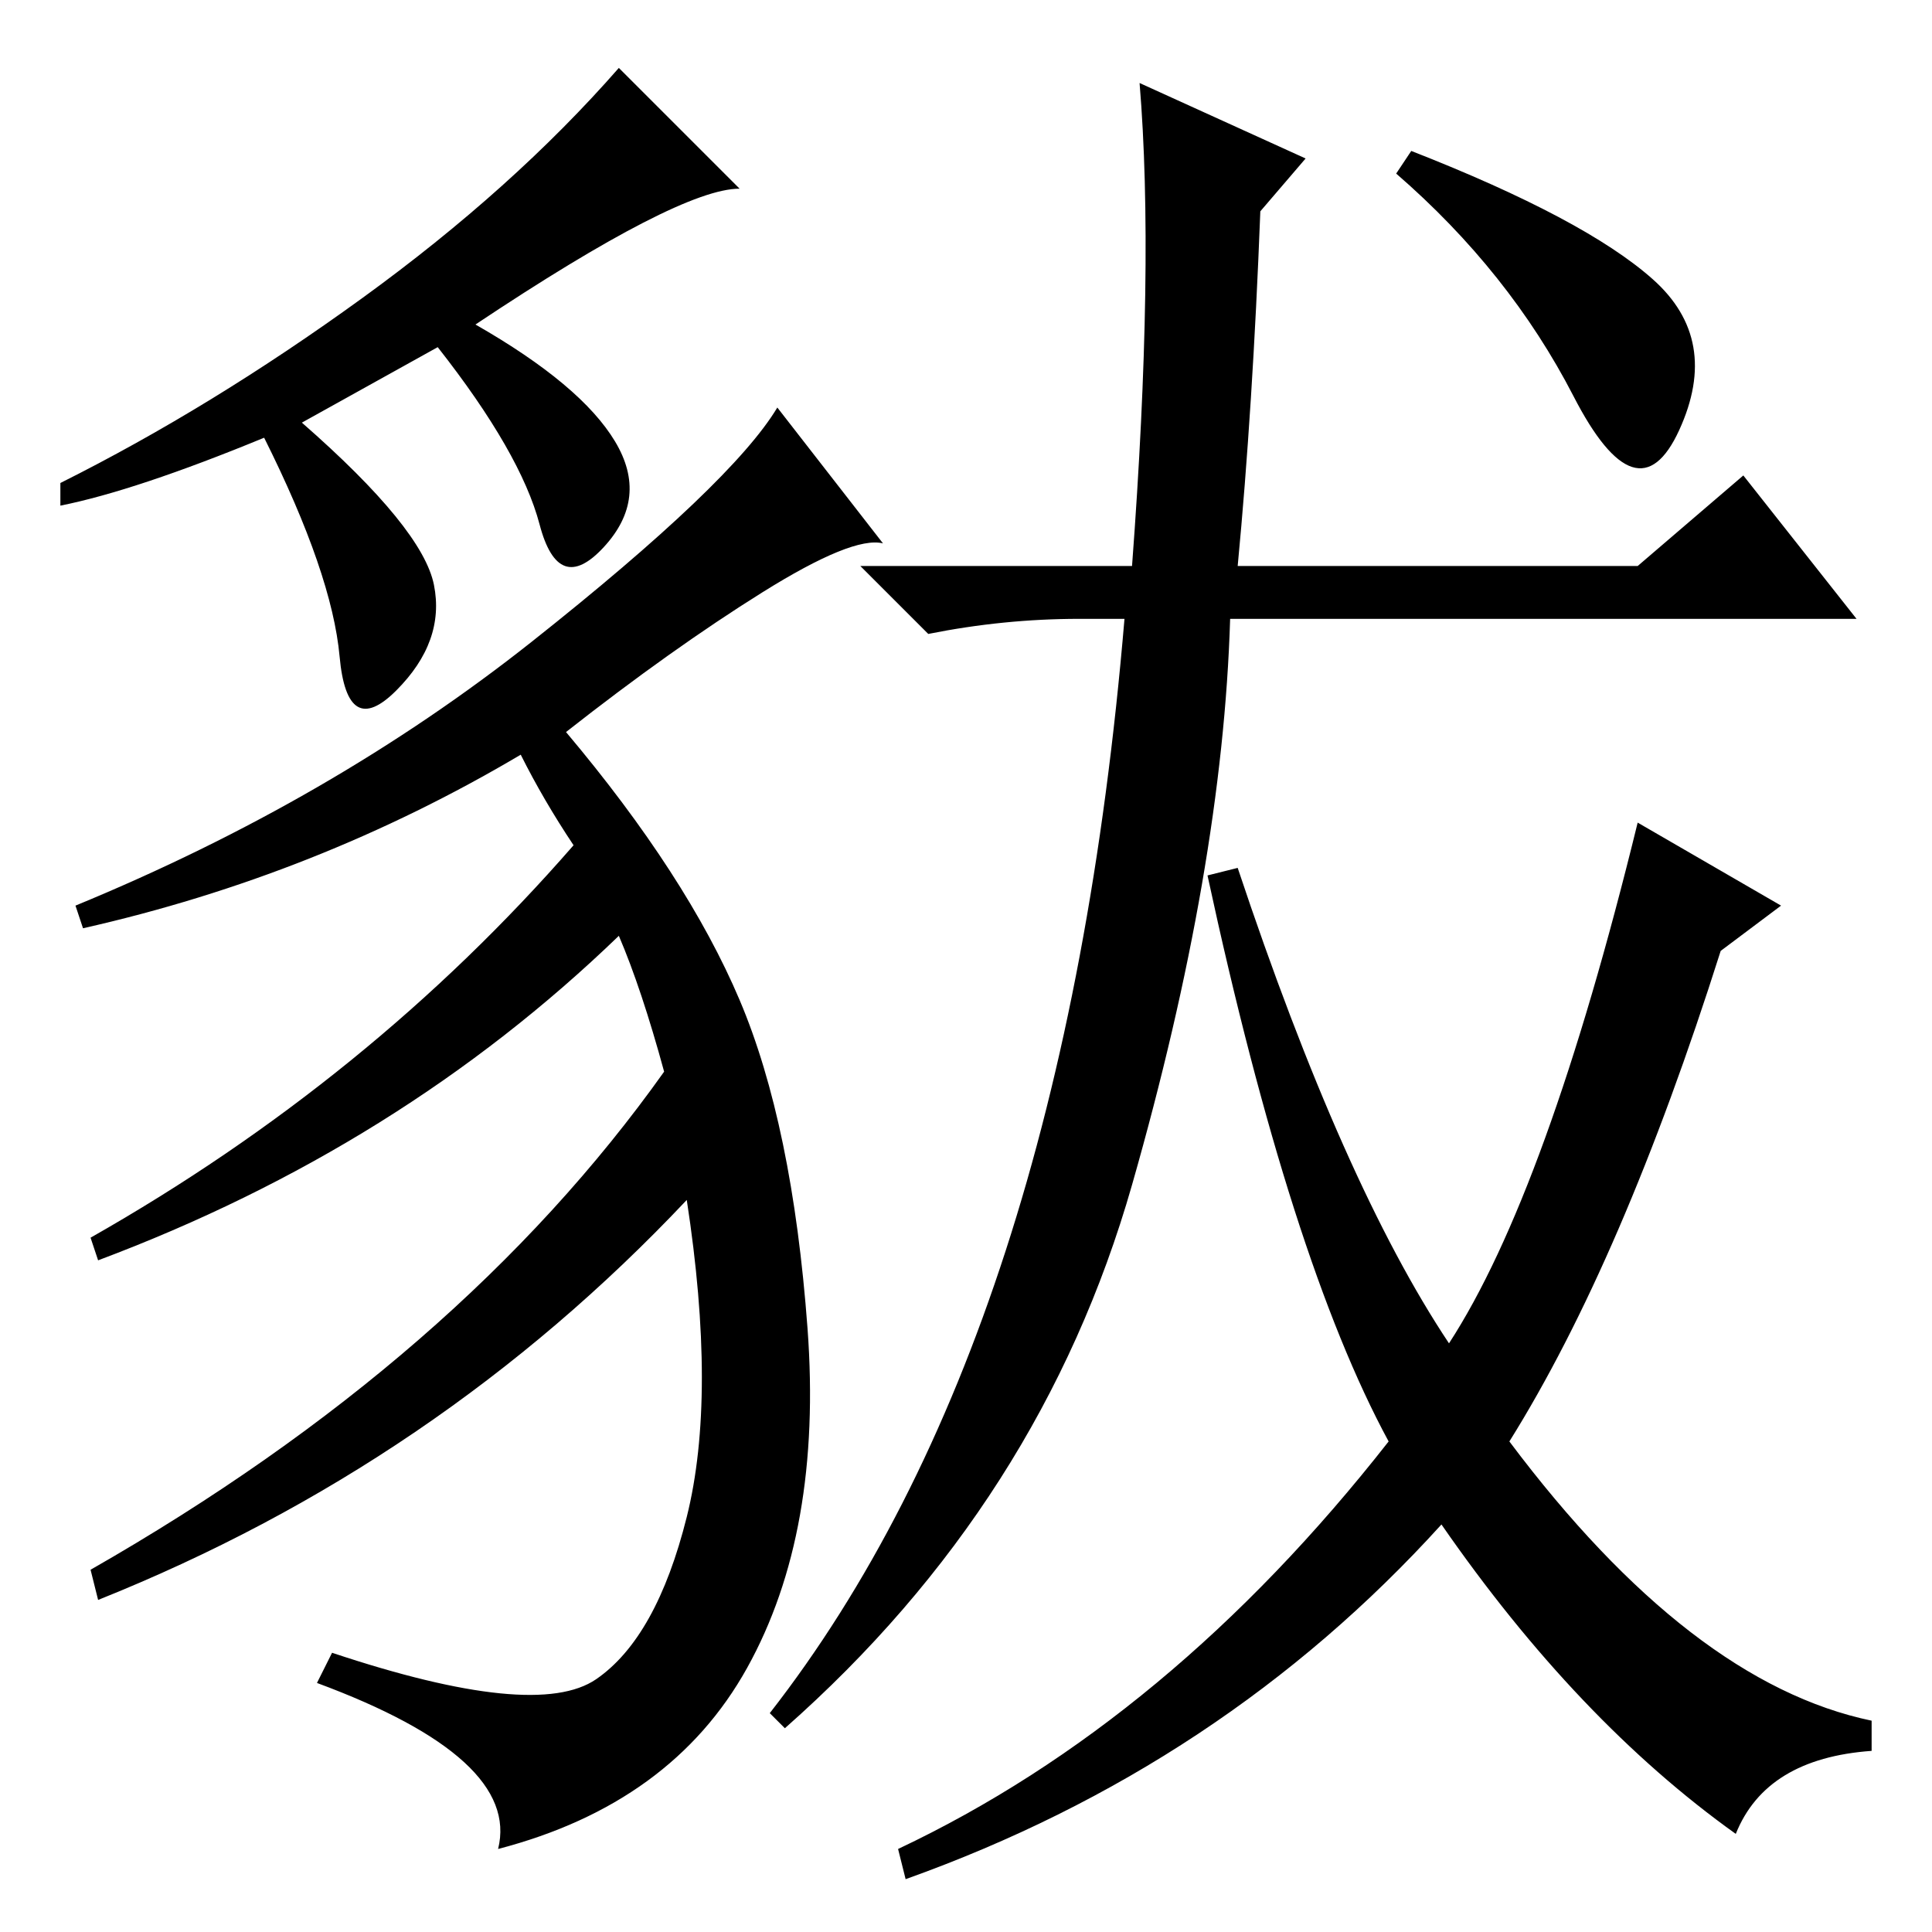 <?xml version="1.0" standalone="no"?>
<!DOCTYPE svg PUBLIC "-//W3C//DTD SVG 1.1//EN" "http://www.w3.org/Graphics/SVG/1.1/DTD/svg11.dtd" >
<svg xmlns="http://www.w3.org/2000/svg" xmlns:xlink="http://www.w3.org/1999/xlink" version="1.1" viewBox="0 -36 256 256">
  <g transform="matrix(1 0 0 -1 0 220)">
   <path fill="currentColor"
d="M219 219q9 -8 3.5 -20t-14 4.5t-23.5 29.5l2 3q23 -9 32 -17zM98 231q-8 0 -35 -18q14 -8 18.5 -15.5t-1.5 -14t-8.5 3t-13.5 23.5l-18 -10q16 -14 17.5 -21.5t-5 -14t-7.5 4.5t-10 29q-17 -7 -27 -9v3q20 10 40 24.5t34 30.5zM117 184q-4 1 -16 -6.5t-26 -18.5
q16 -19 23 -35.5t9 -43.5t-8 -45t-33 -24q3 12 -24 22l2 4q27 -9 35 -3.5t12 21.5t0 42q-33 -35 -78 -53l-1 4q49 28 76 66q-3 11 -6 18q-29 -28 -69 -43l-1 3q37 21 64 52q-4 6 -7 12q-27 -16 -58 -23l-1 3q34 14 60.5 35t32.5 31zM217 147l19 -11l-8 -6q-13 -41 -28 -65
q24 -32 48 -37v-4q-14 -1 -18 -11q-21 15 -39 41q-29 -32 -71 -47l-1 4q36 17 65 54q-13 24 -24 75l4 1q14 -42 28 -63q13 20 25 69zM150 99q-12 -42 -46 -72l-2 2q39 50 47 145h-6q-10 0 -20 -2l-9 9h36q3 40 1 64l22 -10l-6 -7q-1 -26 -3 -47h53l14 12l15 -19h-83
q-1 -33 -13 -75z" />
  </g>

</svg>
